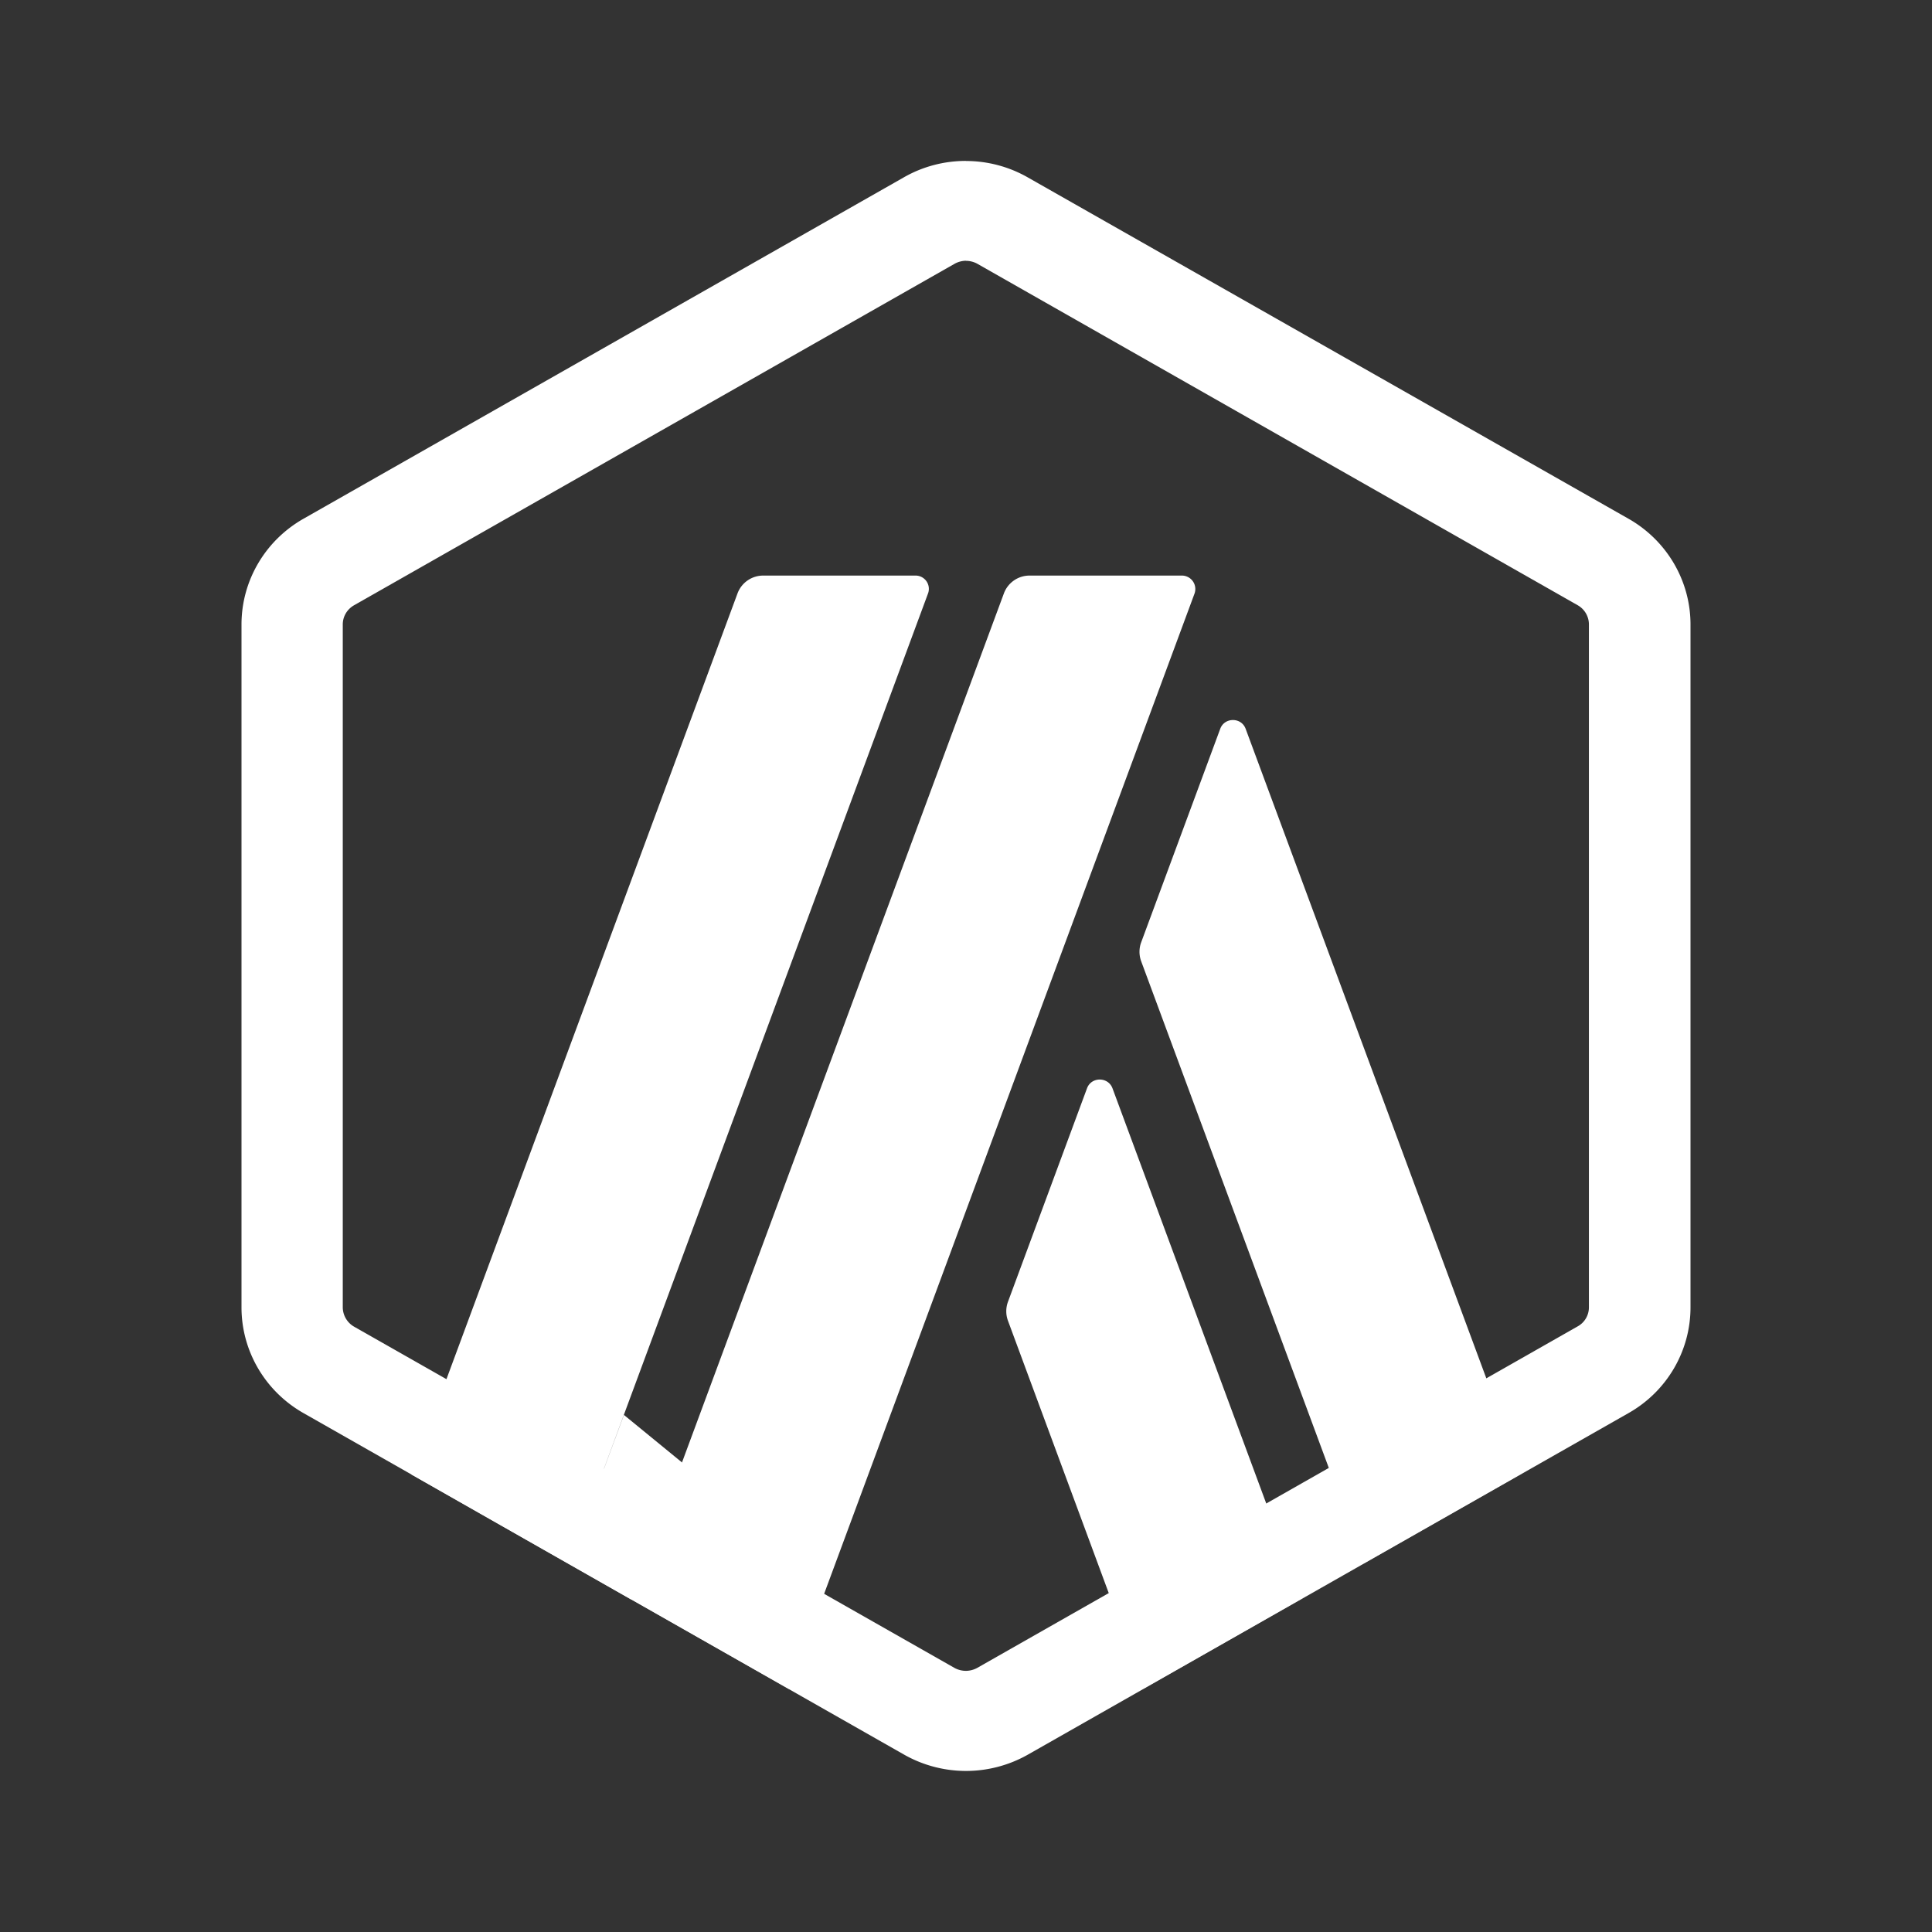 <svg xmlns="http://www.w3.org/2000/svg" width="24" height="24" fill="none" viewBox="0 0 24 24">
    <rect x="0" y="0" width="24" height="24" fill="#333333" stroke="none"/>
    <path fill="#fff" d="m13.503 13.52-.983 2.655a.34.34 0 0 0 0 .228l1.691 4.57 1.957-1.113-2.348-6.34c-.054-.146-.264-.146-.317 0m1.971-4.466c-.053-.146-.263-.146-.316 0l-.983 2.655a.34.34 0 0 0 0 .229l2.77 7.48 1.957-1.113z"/>
    <path fill="#fff" d="M11.998 3.24a.3.3 0 0 1 .14.035l7.46 4.243c.087.049.14.141.14.238v8.483a.27.27 0 0 1-.14.238l-7.46 4.243a.3.3 0 0 1-.14.036.3.3 0 0 1-.14-.036l-7.46-4.24a.28.28 0 0 1-.14-.237V7.757c0-.098.053-.188.14-.238l7.46-4.242a.3.3 0 0 1 .14-.038m0-1.24c-.265 0-.531.067-.77.204L3.77 6.444c-.477.271-.77.772-.77 1.313v8.484c0 .541.293 1.042.77 1.313l7.46 4.242a1.56 1.56 0 0 0 1.54 0l7.46-4.242c.477-.27.77-.771.77-1.313V7.757c0-.541-.293-1.042-.77-1.313l-7.462-4.24a1.55 1.55 0 0 0-.77-.204"/>
    <path fill="#fff" d="m7.064 19.428.687-1.851 1.381 1.13-1.291 1.163zM11.37 7.15H9.48a.34.34 0 0 0-.317.218L5.108 18.315l1.956 1.113 4.464-12.055a.165.165 0 0 0-.158-.223"/>
    <path fill="#fff" d="M14.68 7.15h-1.892a.34.34 0 0 0-.316.218l-4.63 12.5L9.8 20.981l5.039-13.608a.167.167 0 0 0-.158-.223"/>
</svg>
